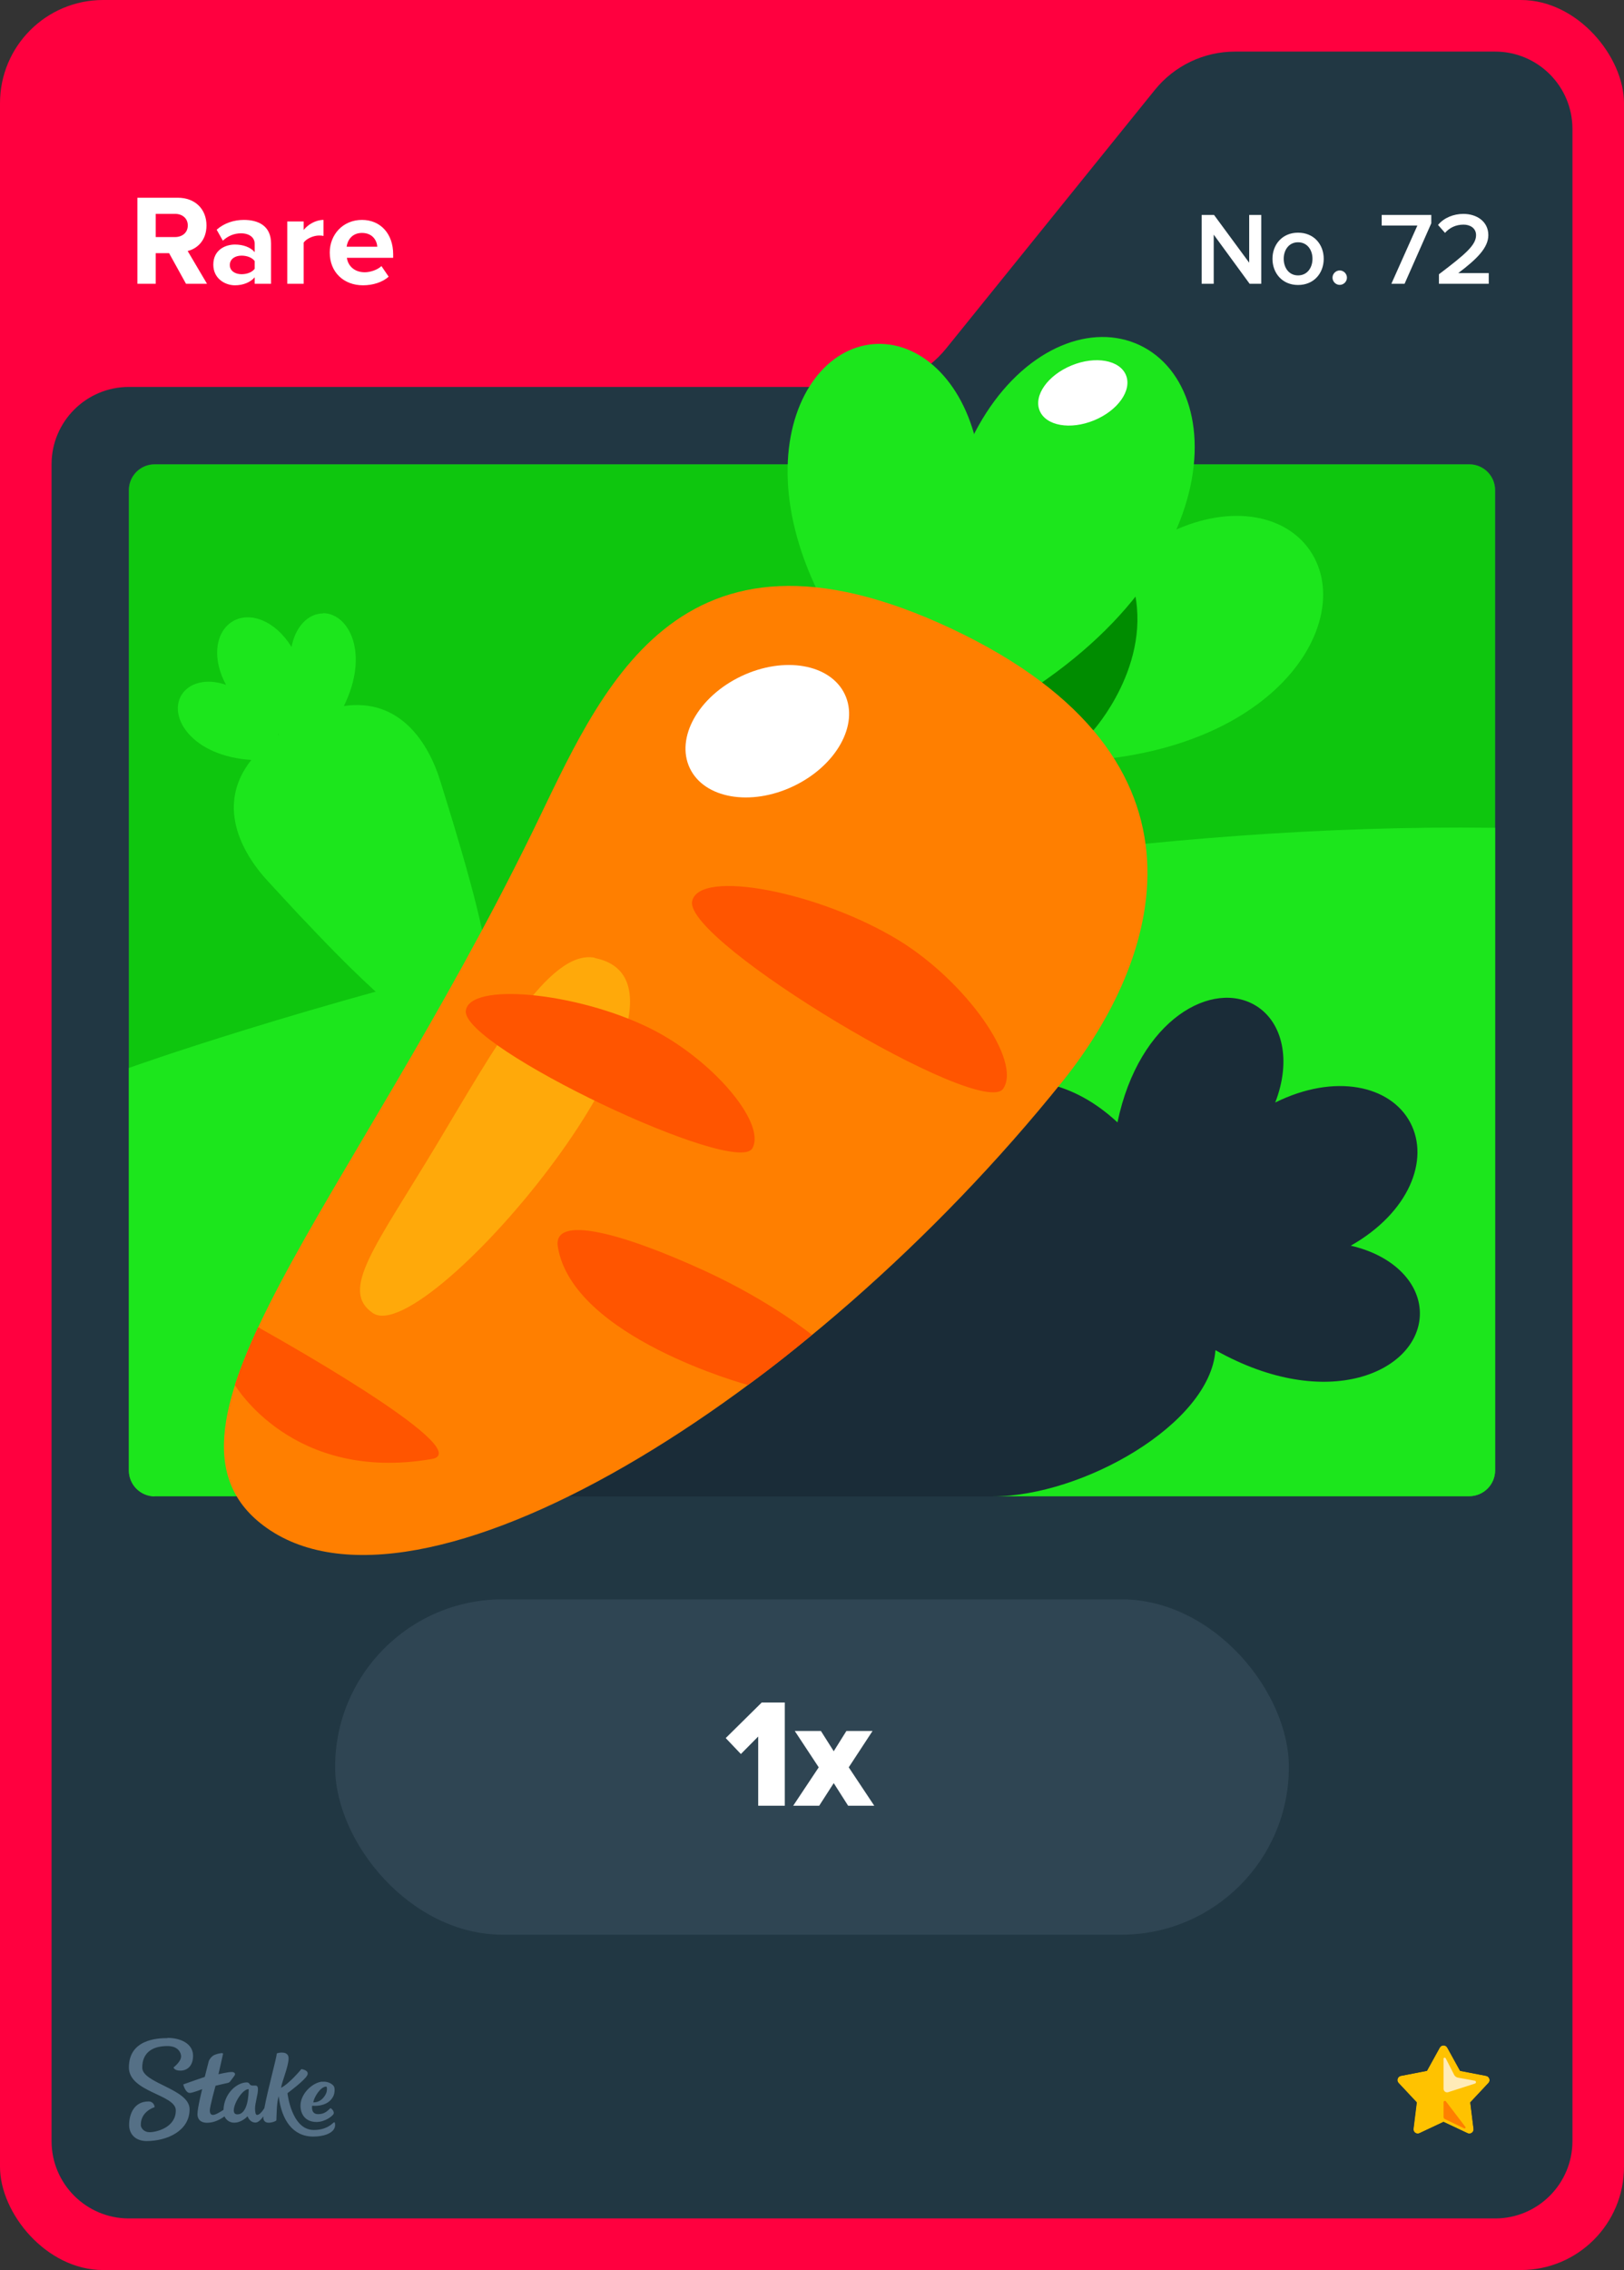 <svg width="63" height="88" viewBox="0 0 63 88" fill="none" xmlns="http://www.w3.org/2000/svg">
<rect x="0" y="0" width="63" height="88" fill="#333333" stroke="none"/>
<rect width="63" height="88" rx="4" fill="#FF003F"/>
<path d="M36.701 13.513L44.799 3.487C45.559 2.546 46.702 2 47.911 2H58C59.657 2 61 3.343 61 5V83C61 84.657 59.657 86 58 86H5C3.343 86 2 84.657 2 83V18C2 16.343 3.343 15 5 15H33.589C34.798 15 35.941 14.454 36.701 13.513Z" fill="#213743"/>
<rect x="5" y="18" width="53" height="40" rx="1" fill="#2F4553"/>
<path d="M57 18H6C5.448 18 5 18.448 5 19V57C5 57.552 5.448 58 6 58H57C57.552 58 58 57.552 58 57V19C58 18.448 57.552 18 57 18Z" fill="#2F4553"/>
<path d="M57 18H6C5.448 18 5 18.448 5 19V57C5 57.552 5.448 58 6 58H57C57.552 58 58 57.552 58 57V19C58 18.448 57.552 18 57 18Z" fill="#0EC60E"/>
<path d="M6 58H57C57.55 58 58 57.55 58 57V32.09C58 32.09 57.93 32.09 57.89 32.09C31.75 31.76 5 41.4 5 41.4V57.01C5 57.56 5.45 58.01 6 58.01V58Z" fill="#1CE61C"/>
<path d="M12.53 23.78C11.97 23.78 11.46 24.28 11.31 25.08C10.67 24.05 9.7 23.7 9.04 24.08C8.38 24.46 8.19 25.48 8.77 26.55C8 26.28 7.32 26.47 7.03 26.96C6.53 27.83 7.47 29.31 9.75 29.46C8.38 31.18 9.33 33.02 10.41 34.18C10.7 34.49 11.08 34.91 11.52 35.38L12.29 36.19C14.46 38.46 17.44 41.29 18.59 40.63C19.48 40.12 19.1 37.59 18.47 35.07C18.4 34.78 18.32 34.48 18.24 34.19C17.82 32.64 17.36 31.18 17.09 30.31C16.63 28.79 15.51 27.05 13.34 27.37C14.35 25.32 13.53 23.77 12.53 23.77V23.78ZM10.79 28.46C10.79 28.46 10.81 28.47 10.82 28.48C10.82 28.48 10.81 28.48 10.8 28.49C10.8 28.49 10.8 28.47 10.78 28.46H10.79Z" fill="#1CE61C"/>
<path d="M33.88 13.34C30.37 13.63 28.15 20.4 35.06 27.58C40.69 19.35 37.39 13.05 33.88 13.34Z" fill="#1CE61C"/>
<path d="M50.81 21.33C52.82 24.23 49.01 30.24 39.07 29.47C41.84 19.89 48.81 18.43 50.81 21.33Z" fill="#1CE61C"/>
<path d="M43.96 22.72C44.76 25.74 42.39 28.34 42.39 28.34L39.06 26.46L43.96 22.72Z" fill="#008C00"/>
<path d="M44.21 13.38C40.52 11.64 34.38 17.14 37.15 28.34C47.56 23.35 47.9 15.12 44.21 13.38Z" fill="#1CE61C"/>
<path d="M42.443 16.295C43.367 15.915 43.921 15.13 43.68 14.543C43.438 13.955 42.493 13.787 41.568 14.167C40.644 14.548 40.09 15.332 40.331 15.919C40.573 16.507 41.518 16.675 42.443 16.295Z" fill="white"/>
<path d="M47.15 52.34C51.51 54.79 54.99 53.16 55.08 51C55.13 49.79 54.1 48.68 52.4 48.29C54.66 47.01 55.47 44.96 54.71 43.52C53.95 42.08 51.79 41.59 49.47 42.74C50.1 41.12 49.76 39.64 48.74 39C47.07 37.95 44.19 39.48 43.35 43.51C39.84 40.25 35.96 42.61 32.85 44.2C22.39 49.53 13.79 50.87 15.06 55.26C15.38 56.36 16.21 57.27 17.41 58.01H38.5C42 58.01 46.94 55.2 47.15 52.35V52.34Z" fill="#1A2C38"/>
<path d="M41.22 41.92C31.29 54.29 16.17 63.62 10.22 59.14C5.19 55.35 13.55 46.76 20.67 32.22C23.27 26.9 26.19 19.32 36.93 24.38C47.68 29.45 44.93 37.3 41.22 41.92Z" fill="#FF7F00"/>
<path d="M31.5 51.75C31.5 51.75 29.95 50.47 27.35 49.27C24.1 47.78 21.44 47.08 21.64 48.33C22.21 51.85 29.01 53.69 29.01 53.69C29.01 53.69 30.07 52.95 31.49 51.75H31.5Z" fill="#FF5500"/>
<path d="M16.75 56.56C18.65 56.23 10.02 51.46 10.01 51.45C9.64 52.25 9.34 52.99 9.11 53.69C9.12 53.69 11.33 57.49 16.75 56.56Z" fill="#FF5500"/>
<path d="M23.08 37.14C28.4 38.21 16.55 52.35 14.46 50.9C13.17 50.01 14.55 48.35 16.93 44.39C19.16 40.68 21.29 36.77 23.08 37.13V37.14Z" fill="#FFA90A"/>
<path d="M30.781 30.477C32.442 29.686 33.333 28.091 32.772 26.914C32.212 25.737 30.411 25.425 28.751 26.216C27.091 27.007 26.199 28.602 26.76 29.779C27.321 30.956 29.121 31.268 30.781 30.477Z" fill="white"/>
<path d="M26.85 34.94C27.11 33.66 31.81 34.58 34.88 36.46C37.48 38.06 39.64 41.12 38.92 42.2C38.1 43.43 26.54 36.51 26.85 34.94Z" fill="#FF5500"/>
<path d="M18.07 39.19C18.19 38.06 22.36 38.46 25.19 39.85C27.58 41.02 29.73 43.51 29.19 44.51C28.58 45.65 17.93 40.59 18.07 39.19Z" fill="#FF5500"/>
<path fill-rule="evenodd" clip-rule="evenodd" d="M6.498 79C6.99 79 7.486 79.213 7.49 79.691C7.49 80.104 7.247 80.27 6.998 80.27C6.75 80.27 6.733 80.144 6.733 80.144C6.733 80.144 7.025 79.926 7.025 79.717C7.025 79.609 6.942 79.313 6.489 79.317C5.858 79.317 5.518 79.617 5.518 80.152C5.518 80.765 7.351 80.974 7.355 81.765C7.355 82.613 6.476 82.996 5.692 83C5.283 83 5.013 82.761 5.009 82.378C5.009 81.926 5.222 81.465 5.758 81.465C5.884 81.457 5.988 81.552 5.997 81.678C5.997 81.678 5.997 81.683 5.997 81.687C5.997 81.687 5.457 81.839 5.462 82.378C5.462 82.478 5.566 82.661 5.819 82.656C6.071 82.652 6.824 82.474 6.82 81.809C6.82 81.191 5.004 81.109 5 80.148C5 79.065 6.088 79.009 6.498 79.009V79ZM10.747 79.6C10.812 79.57 11.213 79.491 11.195 79.813C11.182 80.135 10.939 80.691 10.904 80.935C11.23 80.77 11.692 80.209 11.692 80.209C11.692 80.209 12.018 80.252 11.918 80.452C11.818 80.652 11.152 81.144 11.152 81.144C11.152 81.144 11.304 82.57 12.171 82.57C12.645 82.57 12.85 82.361 12.937 82.287C12.959 82.27 12.976 82.265 12.985 82.278C13.02 82.387 12.994 82.504 12.915 82.591C12.819 82.696 12.597 82.822 12.153 82.826C11.365 82.826 10.925 82.196 10.812 81.261C10.725 81.535 10.734 81.983 10.721 82.2C10.695 82.243 10.251 82.417 10.216 82.117C10.216 82.091 10.216 82.07 10.216 82.043C10.133 82.161 10.02 82.283 9.911 82.283C9.72 82.283 9.637 82.122 9.602 82.039C9.576 82.07 9.363 82.287 9.088 82.287C8.923 82.291 8.775 82.196 8.709 82.043C8.57 82.144 8.322 82.291 8.039 82.291C7.734 82.291 7.66 82.109 7.66 81.957C7.66 81.713 7.843 80.987 7.843 80.987C7.843 80.987 7.486 81.13 7.364 81.135C7.194 81.135 7.112 80.822 7.112 80.813C7.112 80.809 7.112 80.8 7.12 80.8C7.22 80.761 7.943 80.513 7.943 80.513C7.943 80.513 8.078 79.983 8.096 79.913C8.113 79.844 8.213 79.7 8.331 79.656C8.418 79.622 8.509 79.6 8.601 79.591C8.631 79.591 8.653 79.6 8.653 79.617C8.653 79.635 8.474 80.409 8.474 80.409C8.474 80.409 8.849 80.322 8.988 80.322C9.097 80.322 9.154 80.387 9.093 80.47C9.032 80.552 8.962 80.648 8.927 80.691C8.888 80.735 8.862 80.743 8.77 80.761C8.644 80.787 8.361 80.856 8.361 80.856C8.361 80.856 8.135 81.678 8.139 81.817C8.139 81.896 8.165 81.987 8.261 81.987C8.357 81.987 8.54 81.874 8.67 81.791C8.692 81.152 9.188 80.726 9.576 80.726C9.702 80.726 9.654 80.848 9.798 80.848H9.889C9.946 80.848 10.007 80.852 10.007 80.996C10.007 81.196 9.894 81.526 9.894 81.735C9.894 81.883 9.915 81.987 9.972 81.987C10.068 81.987 10.177 81.848 10.255 81.726C10.381 81.03 10.734 79.761 10.734 79.617L10.747 79.6ZM12.502 80.7C12.767 80.678 12.933 80.822 12.963 80.9C12.994 80.978 12.989 81.161 12.915 81.291C12.684 81.704 12.11 81.63 12.11 81.63C12.11 81.63 12.044 81.957 12.341 81.957C12.593 81.957 12.706 81.83 12.815 81.726C12.859 81.726 12.994 81.865 12.933 81.961C12.885 82.035 12.619 82.257 12.28 82.261C11.74 82.261 11.605 81.8 11.674 81.47C11.766 81.061 12.175 80.722 12.502 80.696V80.7ZM9.646 80.987C9.323 80.987 8.827 81.97 9.206 81.965C9.619 81.965 9.646 81.183 9.646 81.004V80.987ZM12.641 80.891C12.423 80.9 12.175 81.317 12.153 81.5C12.48 81.513 12.654 81.196 12.676 81.07C12.689 80.974 12.693 80.887 12.641 80.887V80.891Z" fill="#557086"/>
<path d="M56.144 79.378L56.641 80.278L57.652 80.473C57.779 80.499 57.83 80.656 57.741 80.749L57.036 81.501L57.163 82.524C57.181 82.656 57.045 82.749 56.93 82.694L56 82.257L55.07 82.694C54.951 82.749 54.82 82.652 54.837 82.524L54.964 81.501L54.259 80.749C54.17 80.656 54.221 80.499 54.348 80.473L55.359 80.278L55.856 79.378C55.919 79.263 56.085 79.263 56.144 79.378Z" fill="#FFC200"/>
<path d="M56 79.293C56.055 79.293 56.115 79.323 56.144 79.378L56.641 80.278L57.652 80.473C57.779 80.499 57.83 80.656 57.741 80.749L57.036 81.501L57.163 82.524C57.176 82.626 57.096 82.711 56.998 82.711C56.977 82.711 56.951 82.707 56.926 82.694L55.996 82.257L55.066 82.694C55.04 82.707 55.019 82.711 54.994 82.711C54.9 82.711 54.815 82.626 54.828 82.524L54.955 81.501L54.251 80.749C54.161 80.656 54.212 80.499 54.34 80.473L55.35 80.278L55.847 79.378C55.877 79.323 55.936 79.293 55.992 79.293M56 79.081C55.864 79.081 55.737 79.157 55.669 79.276L55.219 80.091L54.306 80.265C54.17 80.291 54.059 80.388 54.017 80.52C53.974 80.652 54.008 80.796 54.102 80.894L54.739 81.573L54.624 82.495C54.611 82.601 54.645 82.711 54.713 82.792C54.786 82.873 54.888 82.919 54.998 82.919C55.053 82.919 55.108 82.906 55.159 82.881L56 82.486L56.841 82.881C56.892 82.906 56.947 82.919 57.002 82.919C57.112 82.919 57.214 82.873 57.287 82.792C57.359 82.711 57.393 82.601 57.376 82.495L57.261 81.573L57.898 80.894C57.992 80.792 58.026 80.647 57.983 80.52C57.941 80.388 57.83 80.291 57.694 80.265L56.781 80.091L56.331 79.276C56.263 79.157 56.136 79.081 56 79.081Z" fill="#213743"/>
<path d="M56 79.815V80.974C56 81.068 56.089 81.132 56.178 81.106L57.219 80.771C57.274 80.754 57.27 80.673 57.21 80.66L56.556 80.541C56.497 80.529 56.442 80.49 56.412 80.435L56.085 79.794C56.064 79.751 55.996 79.764 55.996 79.815H56Z" fill="#FFEBB8"/>
<path d="M56 81.492V82.07C56 82.104 56.017 82.129 56.047 82.146L56.798 82.507C56.837 82.524 56.87 82.482 56.845 82.448L56.093 81.463C56.064 81.424 56 81.446 56 81.492Z" fill="#FF7F00"/>
<rect x="13" y="62" width="37" height="13" rx="6.5" fill="#2F4553"/>
<path d="M30.445 70H29.413V67.318L28.741 67.996L28.153 67.378L29.551 65.998H30.445V70ZM33.915 70H32.901L32.343 69.124L31.779 70H30.771L31.761 68.512L30.831 67.102H31.845L32.343 67.888L32.835 67.102H33.849L32.925 68.512L33.915 70Z" fill="white"/>
<path d="M8.03 11H7.215L6.56 9.815H6.04V11H5.33V7.665H6.89C7.585 7.665 8.01 8.12 8.01 8.74C8.01 9.33 7.64 9.645 7.28 9.73L8.03 11ZM6.785 9.19C7.07 9.19 7.285 9.02 7.285 8.74C7.285 8.46 7.07 8.29 6.785 8.29H6.04V9.19H6.785ZM10.515 11H9.88V10.75C9.715 10.945 9.43 11.06 9.115 11.06C8.73 11.06 8.275 10.8 8.275 10.26C8.275 9.695 8.73 9.48 9.115 9.48C9.435 9.48 9.72 9.585 9.88 9.775V9.45C9.88 9.205 9.67 9.045 9.35 9.045C9.09 9.045 8.85 9.14 8.645 9.33L8.405 8.905C8.7 8.645 9.08 8.525 9.46 8.525C10.01 8.525 10.515 8.745 10.515 9.44V11ZM9.37 10.63C9.575 10.63 9.775 10.56 9.88 10.42V10.12C9.775 9.98 9.575 9.91 9.37 9.91C9.12 9.91 8.915 10.04 8.915 10.275C8.915 10.5 9.12 10.63 9.37 10.63ZM11.78 11H11.145V8.585H11.78V8.915C11.95 8.7 12.25 8.525 12.55 8.525V9.145C12.505 9.135 12.445 9.13 12.375 9.13C12.165 9.13 11.885 9.25 11.78 9.405V11ZM14.082 11.06C13.347 11.06 12.792 10.565 12.792 9.79C12.792 9.09 13.307 8.525 14.042 8.525C14.762 8.525 15.252 9.065 15.252 9.855V9.995H13.457C13.497 10.3 13.742 10.555 14.152 10.555C14.357 10.555 14.642 10.465 14.797 10.315L15.077 10.725C14.837 10.945 14.457 11.06 14.082 11.06ZM14.637 9.565C14.622 9.335 14.462 9.03 14.042 9.03C13.647 9.03 13.477 9.325 13.447 9.565H14.637Z" fill="white"/>
<path d="M48.928 11H48.476L47.084 9.096V11H46.616V8.332H47.096L48.46 10.184V8.332H48.928V11ZM50.355 11.048C49.743 11.048 49.363 10.588 49.363 10.032C49.363 9.48 49.743 9.02 50.355 9.02C50.975 9.02 51.351 9.48 51.351 10.032C51.351 10.588 50.975 11.048 50.355 11.048ZM50.355 10.676C50.715 10.676 50.915 10.376 50.915 10.032C50.915 9.692 50.715 9.392 50.355 9.392C49.999 9.392 49.799 9.692 49.799 10.032C49.799 10.376 49.999 10.676 50.355 10.676ZM51.972 11.044C51.82 11.044 51.692 10.916 51.692 10.764C51.692 10.612 51.82 10.484 51.972 10.484C52.124 10.484 52.252 10.612 52.252 10.764C52.252 10.916 52.124 11.044 51.972 11.044ZM54.488 11H53.976L54.984 8.744H53.6V8.332H55.524V8.656L54.488 11ZM57.753 11H55.821V10.632C56.857 9.848 57.261 9.5 57.261 9.116C57.261 8.836 57.021 8.708 56.777 8.708C56.465 8.708 56.225 8.836 56.057 9.028L55.785 8.72C56.021 8.436 56.397 8.292 56.769 8.292C57.285 8.292 57.737 8.584 57.737 9.116C57.737 9.608 57.285 10.048 56.569 10.588H57.753V11Z" fill="white"/>
</svg>
